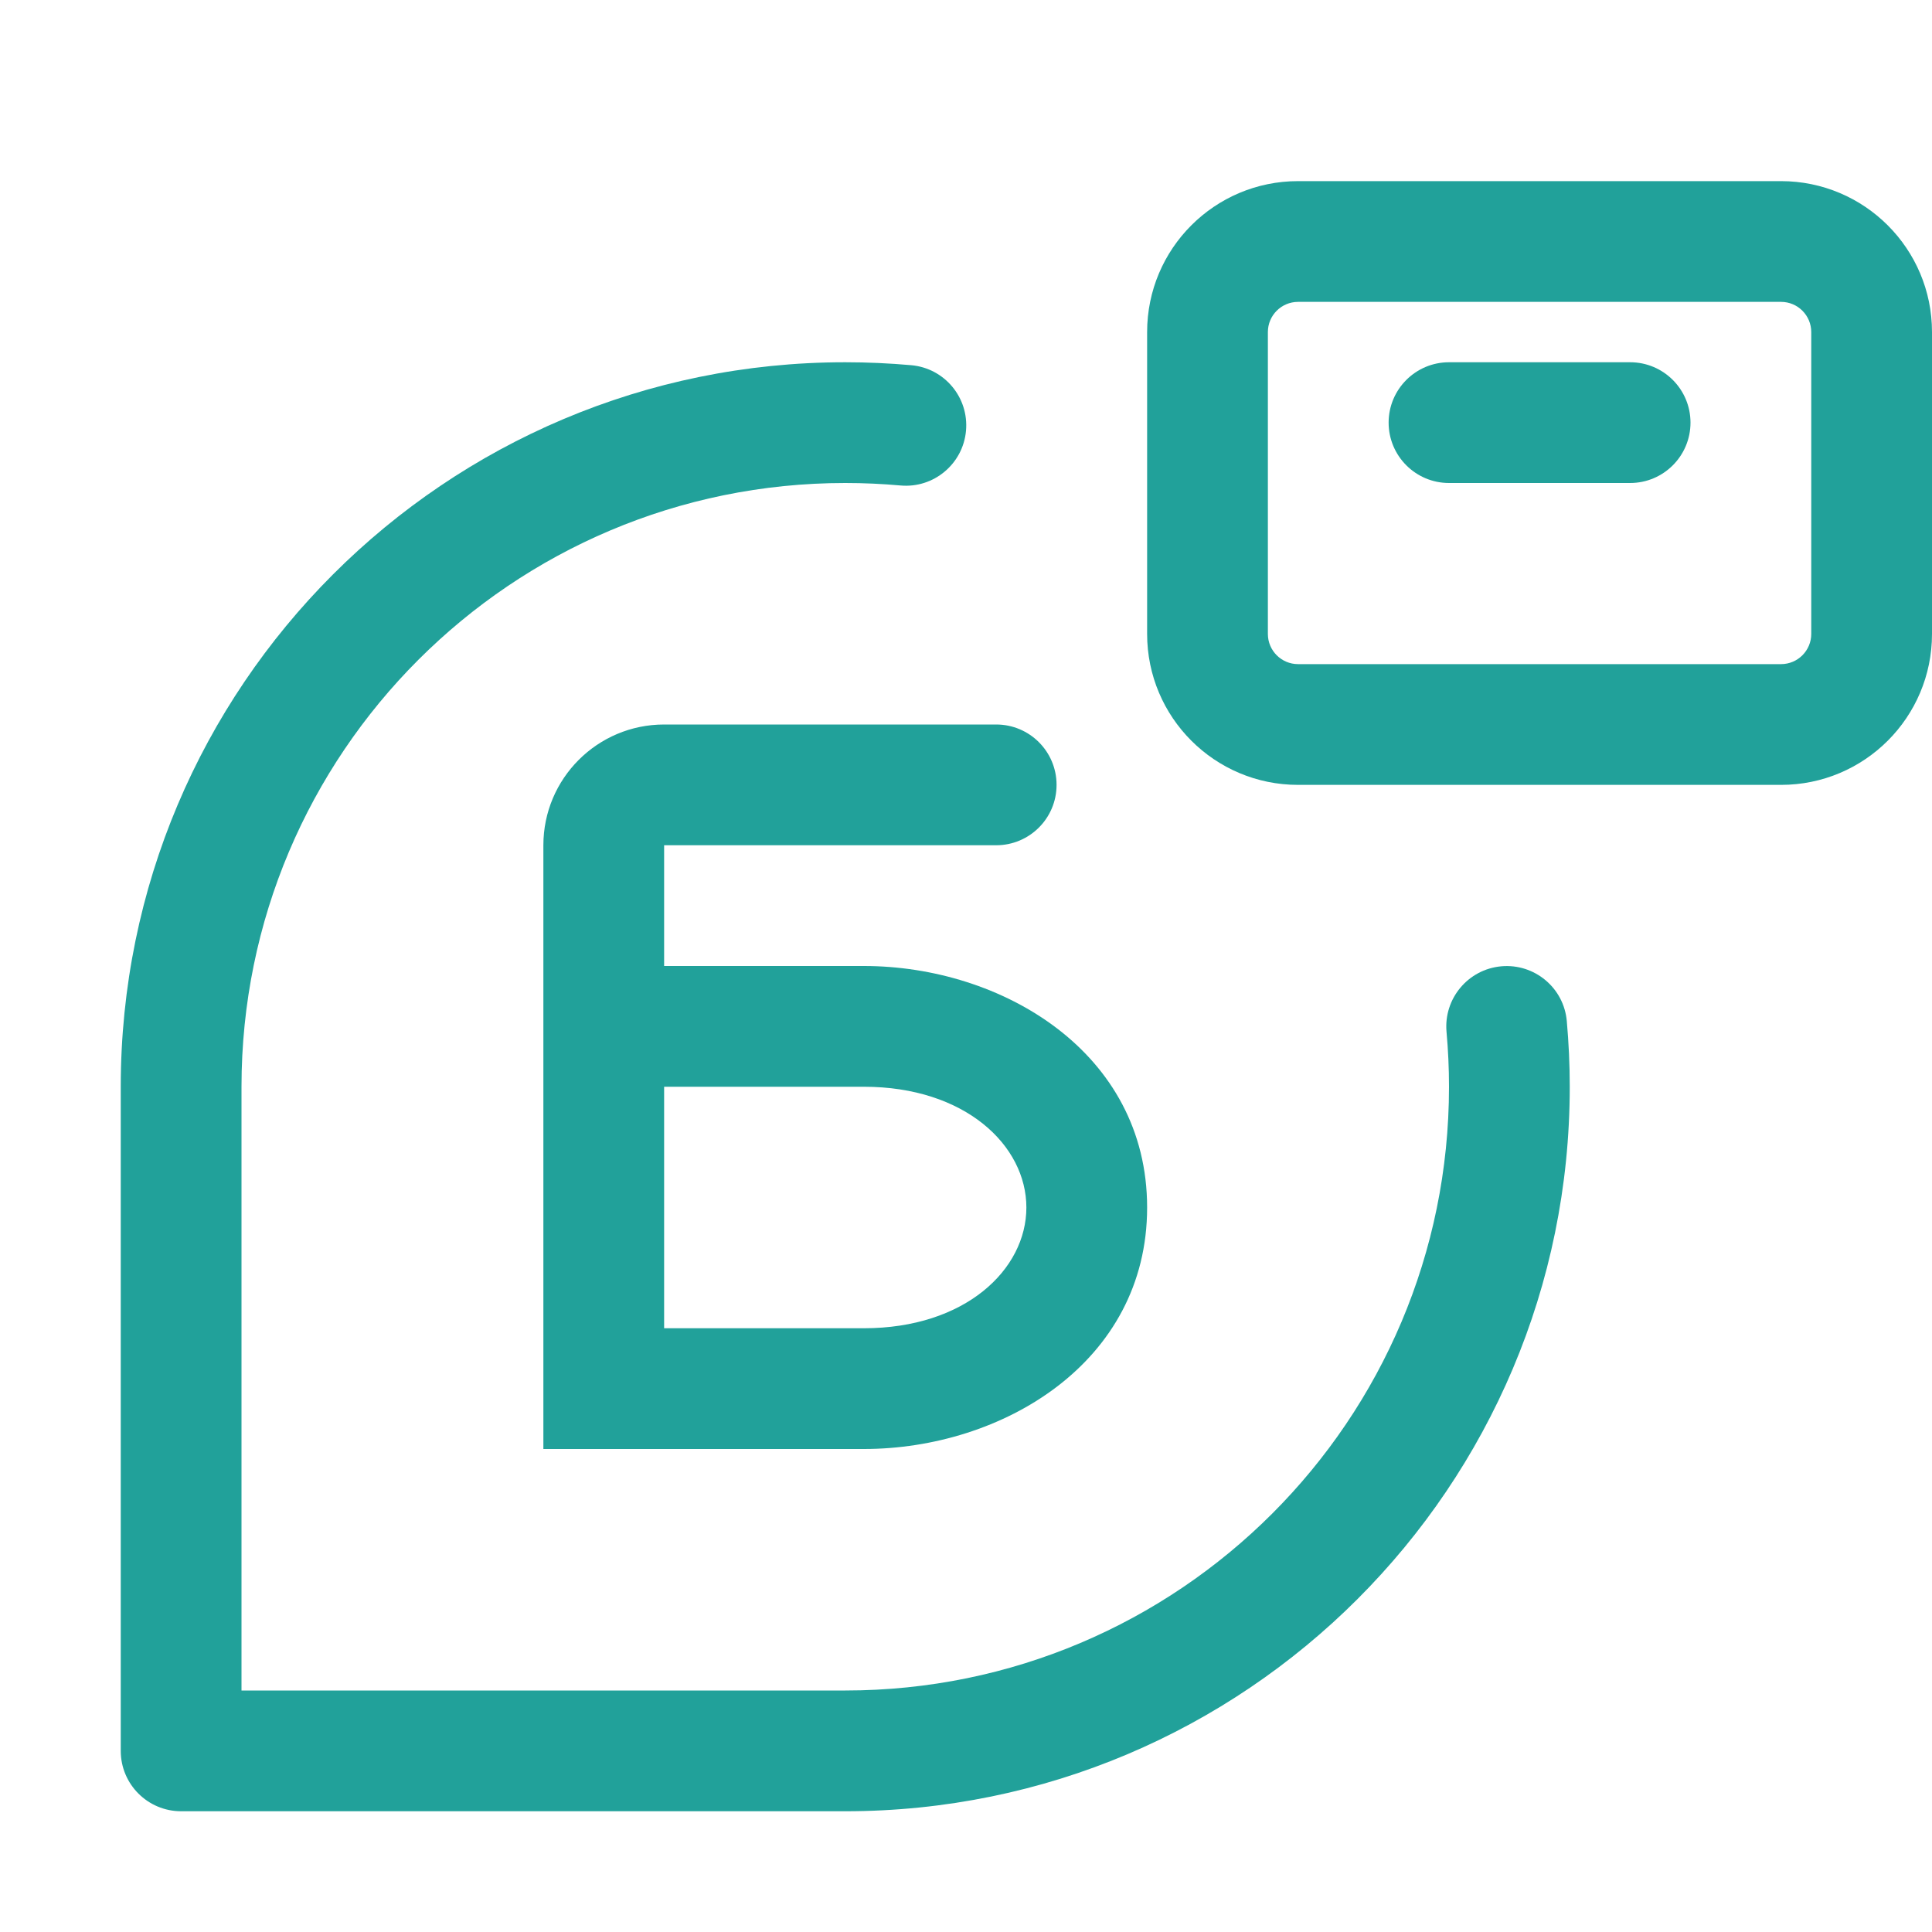 <svg width="32" height="32" viewBox="0 0 32 32" fill="none" xmlns="http://www.w3.org/2000/svg">
<path d="M24 6C23.448 6 23 6.448 23 7C23 7.552 23.448 8 24 8H27C27.552 8 28 7.552 28 7C28 6.448 27.552 6 27 6H24Z" fill="#21A19A"/>
<path fill-rule="evenodd" clip-rule="evenodd" d="M19 5.5C19 4.119 20.119 3 21.5 3L29.5 3C30.881 3.001 32 4.12 32 5.5V10.5C32 11.881 30.881 13 29.5 13H21.5C20.119 13 19 11.881 19 10.5V5.5ZM21.5 5C21.224 5 21 5.224 21 5.5V10.5C21 10.776 21.224 11 21.5 11H29.5C29.776 11 30 10.776 30 10.5V5.5C30 5.224 29.776 5 29.5 5L21.5 5Z" fill="#21A19A"/>
<path d="M4 18C4 12.477 8.477 8 14 8C14.309 8 14.613 8.014 14.914 8.041C15.464 8.091 15.95 7.685 16 7.136C16.05 6.585 15.645 6.099 15.095 6.049C14.734 6.017 14.369 6 14 6C7.373 6 2 11.373 2 18V29C2 29.553 2.448 30 3 30H14C20.627 30 26 24.627 26 18C26 17.634 25.983 17.27 25.951 16.911C25.902 16.361 25.416 15.956 24.866 16.005C24.315 16.055 23.91 16.541 23.959 17.091C23.986 17.39 24 17.693 24 18C24 23.522 19.523 28 14 28H4V18Z" fill="#21A19A"/>
<path fill-rule="evenodd" clip-rule="evenodd" d="M17.5 13C17.5 12.447 17.052 12 16.5 12H11C9.896 12 9 12.895 9 14V24H14.308C16.592 24 19 22.572 19 20C19 17.428 16.592 16 14.308 16H11V14H16.5C17.052 14 17.5 13.553 17.5 13ZM11 22V18H14.308C15.986 18 17 18.972 17 20C17 21.028 15.986 22 14.308 22H11Z" fill="#21A19A"/>
</svg>

